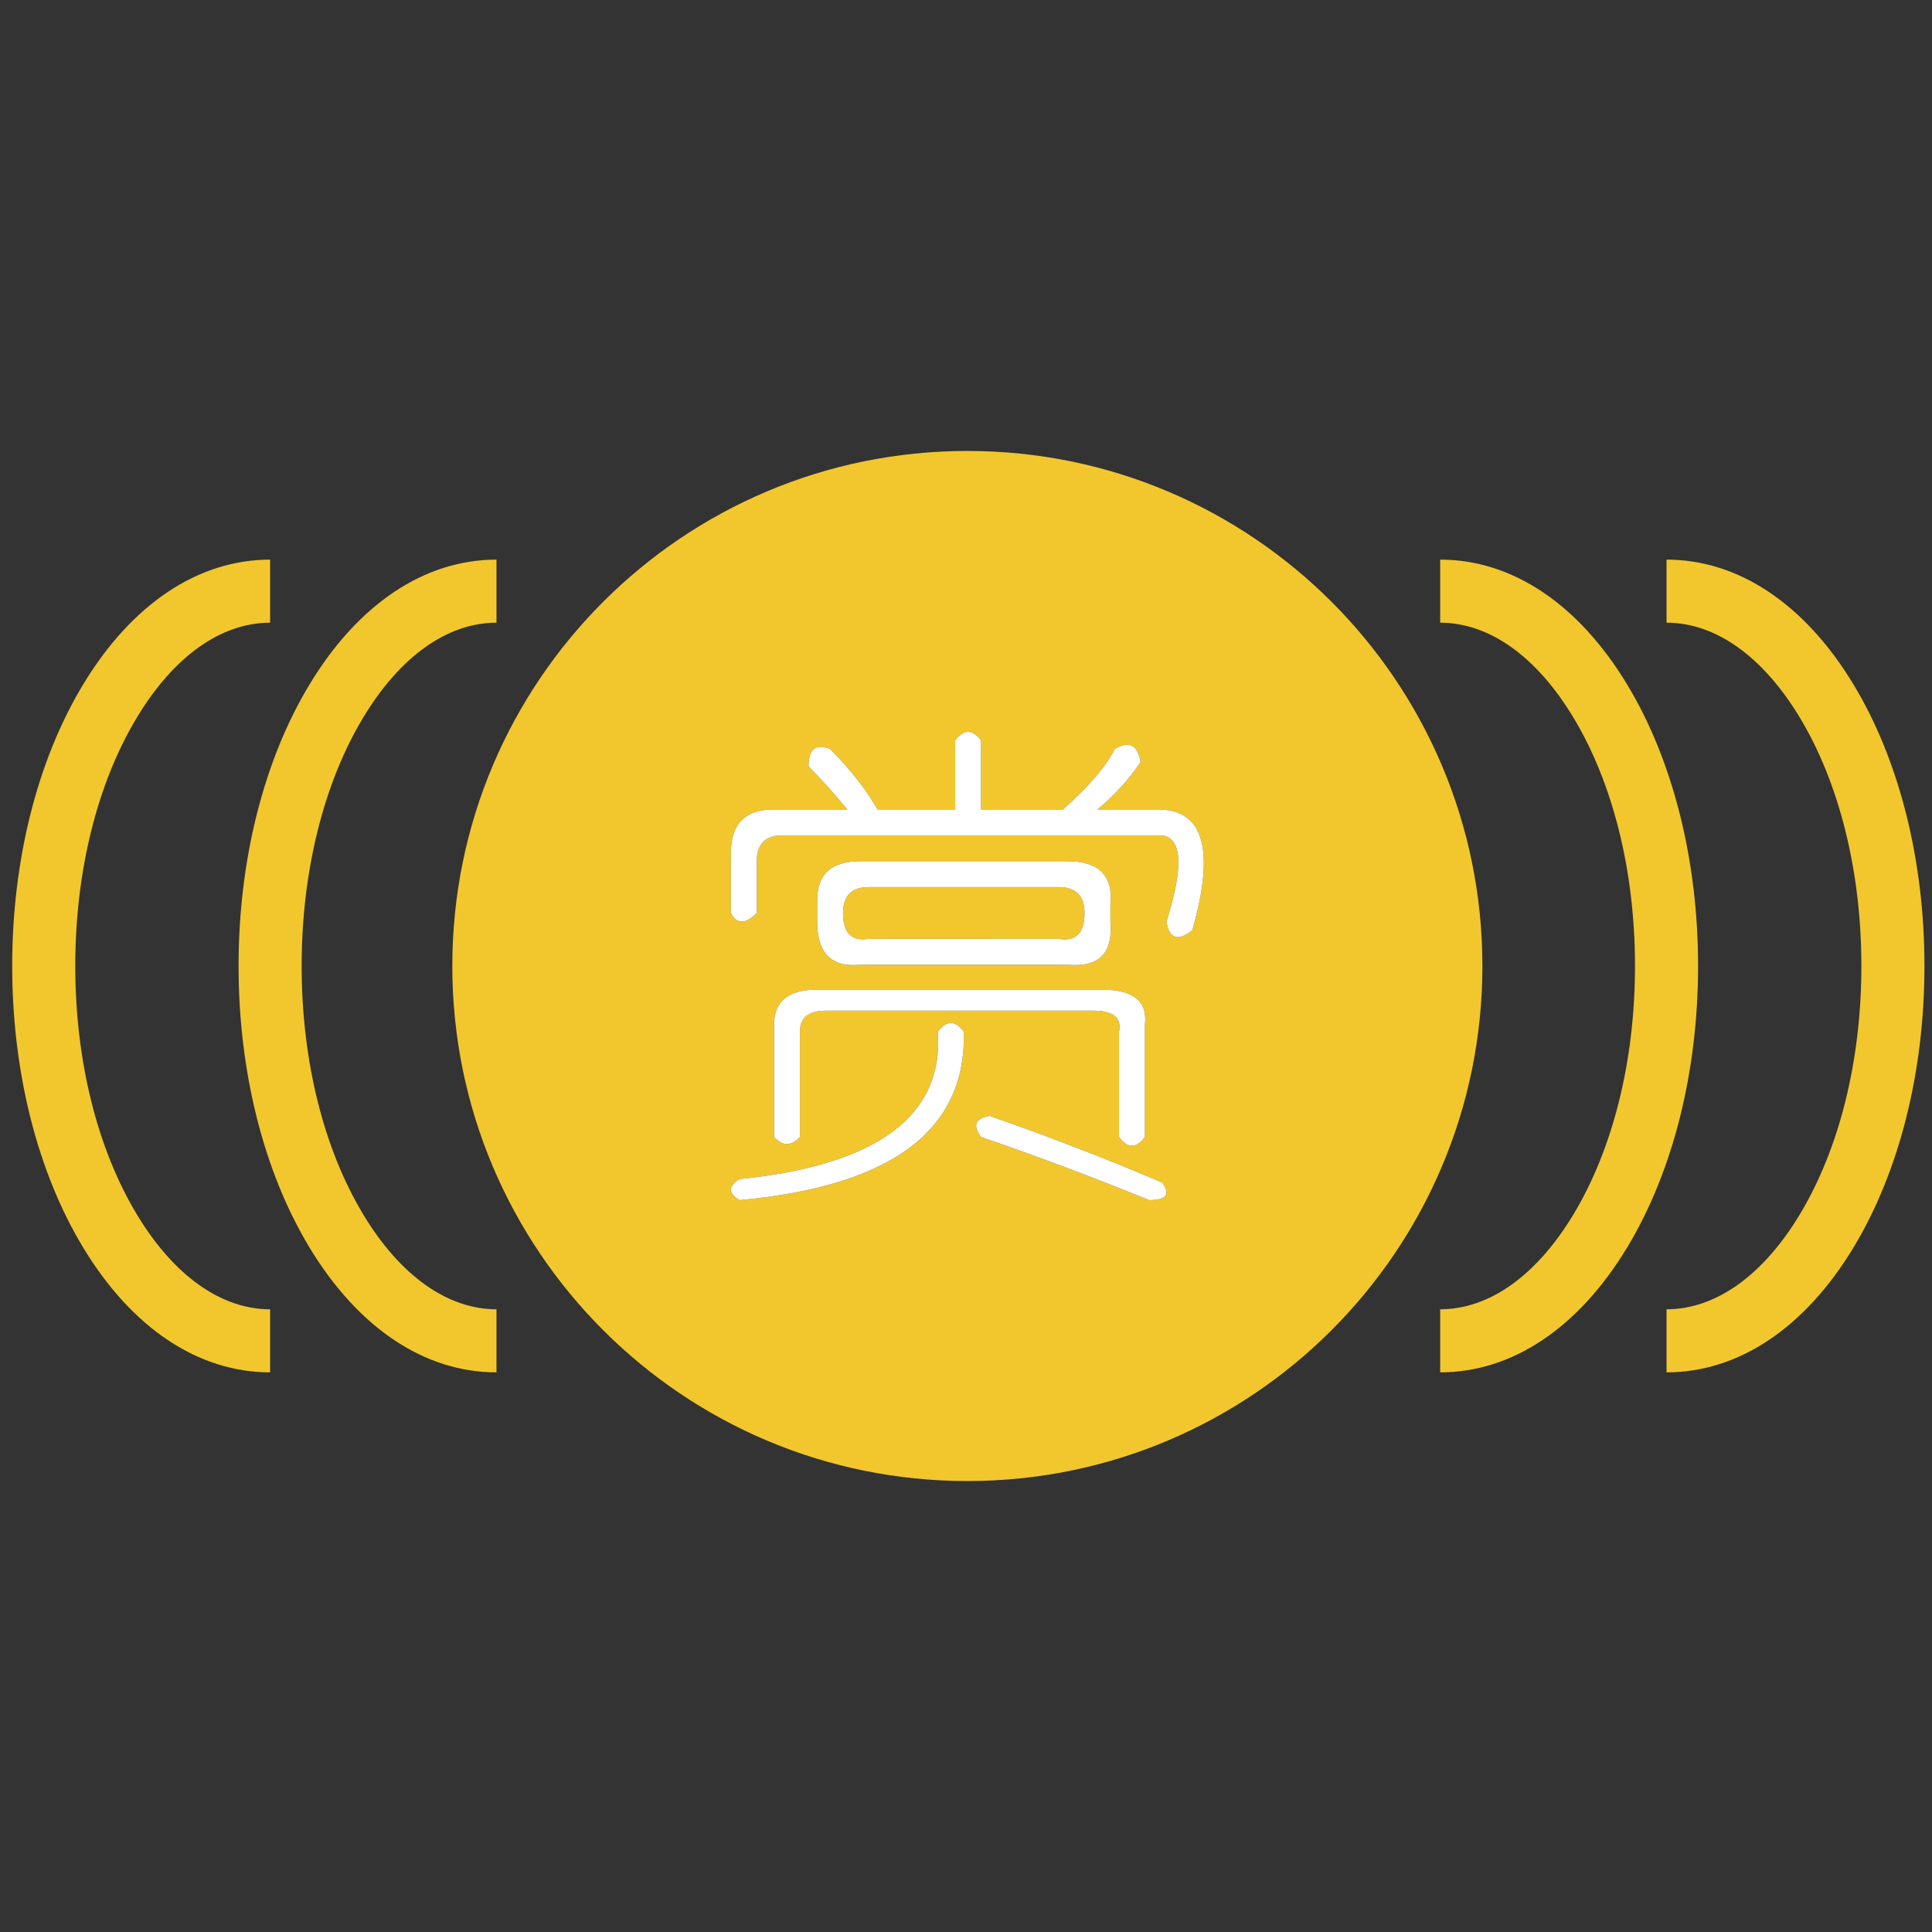<?xml version="1.0" standalone="no"?><!DOCTYPE svg PUBLIC "-//W3C//DTD SVG 1.1//EN" "http://www.w3.org/Graphics/SVG/1.1/DTD/svg11.dtd"><svg t="1528385827703" class="icon" style="" viewBox="0 0 1024 1024" version="1.1" xmlns="http://www.w3.org/2000/svg" p-id="8239" xmlns:xlink="http://www.w3.org/1999/xlink" width="128" height="128"><rect x="0" y="0" width="1024" height="1024" fill="#333333" stroke="none"/><defs><style type="text/css"></style></defs><path d="M561.106 470.174H460.537c-9.139 0-13.708 4.57-13.708 13.708 0 10.678 4.569 15.247 13.708 13.714h100.569c9.138 1.533 13.714-3.037 13.714-13.714 0-9.138-4.576-13.708-13.714-13.708z" fill="#F2C72D" p-id="8240"></path><path d="M512.726 239.015c-150.767 0-272.989 122.221-272.989 272.984 0 150.759 122.222 272.987 272.989 272.987 150.758 0 272.98-122.229 272.98-272.987 0-150.763-122.223-272.984-272.98-272.984zM391.972 636.092c-6.102-3.714-6.102-7.43 0-11.158 73.141-7.429 108.175-33.474 105.139-78.105 4.568-6.186 9.146-6.186 13.714 0 1.518 52.074-38.106 81.833-118.853 89.263z m45.719-100.407c-9.145 0-13.722 3.715-13.722 11.144v55.79c-4.562 4.958-9.138 4.958-13.714 0v-59.505c0-12.386 7.62-18.587 22.86-18.587h150.851c16.745 0 24.378 6.201 22.853 18.587v59.505c-4.575 6.2-9.146 6.2-13.715 0v-55.79c1.52-7.429-3.05-11.144-13.714-11.144H437.691z m127.985-24.375H455.975c-15.254 1.537-22.86-6.087-22.86-22.853v-11.433c0-13.708 7.606-20.572 22.86-20.572h109.701c16.75 0 24.378 7.627 22.852 22.86v9.145c1.526 16.766-6.102 24.39-22.852 22.853zM609.1 636.092c-30.473-12.4-60.183-23.56-89.136-33.474-4.569-6.187-3.045-9.915 4.575-11.158 31.998 11.158 62.464 22.938 91.418 35.338 4.575 6.201 2.288 9.294-6.857 9.294z m22.859-143.065c-7.62 6.102-12.189 4.569-13.714-4.57 9.138-28.947 8.383-44.18-2.288-45.712H414.832c-9.145 0-13.714 4.569-13.714 13.708v27.429c-6.102 6.109-10.678 6.109-13.715 0v-31.991c0-15.233 7.613-22.859 22.853-22.859h38.862c-7.627-9.146-14.484-16.751-20.571-22.856 0-9.142 3.799-12.182 11.426-9.142 10.664 10.674 19.039 21.341 25.141 31.998h41.144v-36.567c4.568-6.087 9.138-6.087 13.707 0v36.567h43.432c13.706-12.182 22.852-22.856 27.421-31.998 7.613-4.569 12.182-2.284 13.714 6.854-6.101 9.149-13.714 17.531-22.853 25.145h31.998c24.377-0.002 30.465 21.332 18.282 63.994z" fill="#F2C72D" p-id="8241"></path><path d="M192.616 643.84c-21.11-34.953-32.736-81.775-32.736-131.841 0-50.065 11.626-96.888 32.736-131.842 19.518-32.316 44.566-50.114 70.532-50.114v-33.43c-38.13 0-73.342 23.532-99.148 66.262-24.214 40.094-37.55 93.054-37.55 149.124 0 56.071 13.336 109.03 37.55 149.124 25.806 42.729 61.018 66.259 99.148 66.259v-33.431c-25.966 0-51.015-17.797-70.532-50.111z" fill="#F2C72D" p-id="8242"></path><path d="M72.633 643.84c-21.11-34.953-32.736-81.775-32.736-131.841 0-50.065 11.626-96.888 32.736-131.842 19.517-32.316 44.565-50.114 70.531-50.114v-33.43c-38.13 0-73.342 23.532-99.148 66.262-24.214 40.094-37.55 93.054-37.55 149.124 0 56.071 13.335 109.03 37.55 149.124 25.806 42.729 61.018 66.259 99.148 66.259v-33.431c-25.965 0-51.014-17.797-70.531-50.111zM862.467 362.875c-25.806-42.73-61.018-66.262-99.148-66.262v33.43c25.967 0 51.016 17.797 70.531 50.114 21.111 34.954 32.736 81.776 32.736 131.842s-11.625 96.888-32.734 131.841c-19.518 32.314-44.566 50.111-70.533 50.111v33.431c38.131 0 73.343-23.53 99.148-66.259 24.215-40.093 37.55-93.053 37.55-149.124 0-56.07-13.335-109.03-37.55-149.124z" fill="#F2C72D" p-id="8243"></path><path d="M982.449 362.875c-25.806-42.73-61.018-66.262-99.148-66.262v33.43c25.967 0 51.016 17.798 70.533 50.114 21.11 34.954 32.735 81.776 32.735 131.842s-11.625 96.888-32.735 131.841c-19.518 32.314-44.566 50.111-70.533 50.111v33.431c38.131 0 73.343-23.53 99.148-66.259C1006.665 621.03 1020 568.07 1020 511.999c0-56.07-13.335-109.03-37.551-149.124z" fill="#F2C72D" p-id="8244"></path><path d="M613.676 429.031h-31.998c9.139-7.613 16.752-15.996 22.853-25.145-1.532-9.138-6.101-11.422-13.714-6.854-4.569 9.142-13.715 19.816-27.421 31.998h-43.432v-36.567c-4.569-6.087-9.139-6.087-13.707 0v36.567h-41.144c-6.102-10.657-14.477-21.324-25.141-31.998-7.626-3.04-11.426 0-11.426 9.142 6.087 6.105 12.944 13.71 20.571 22.856h-38.862c-15.239 0-22.853 7.626-22.853 22.859v31.991c3.037 6.109 7.613 6.109 13.715 0v-27.429c0-9.138 4.569-13.708 13.714-13.708h201.125c10.671 1.532 11.426 16.765 2.288 45.712 1.524 9.139 6.094 10.671 13.714 4.57 12.184-42.66 6.096-63.994-18.282-63.994zM497.111 546.828c3.036 44.632-31.998 70.677-105.139 78.105-6.102 3.729-6.102 7.444 0 11.158 80.747-7.43 120.371-37.188 118.853-89.264-4.568-6.184-9.145-6.184-13.714 0.001zM524.539 591.46c-7.62 1.243-9.145 4.972-4.575 11.158 28.953 9.914 58.663 21.073 89.136 33.474 9.146 0 11.433-3.093 6.857-9.294-28.954-12.401-59.42-24.18-91.418-35.338z" fill="#FFFFFF" p-id="8245"></path><path d="M593.104 546.828v55.79c4.569 6.2 9.14 6.2 13.715 0v-59.505c1.525-12.386-6.107-18.587-22.853-18.587H433.115c-15.24 0-22.86 6.201-22.86 18.587v59.505c4.576 4.958 9.153 4.958 13.714 0v-55.79c0-7.429 4.577-11.144 13.722-11.144H579.39c10.664 0.001 15.233 3.715 13.714 11.144zM565.676 456.453H455.975c-15.254 0-22.86 6.864-22.86 20.572v11.433c0 16.766 7.606 24.39 22.86 22.853h109.701c16.75 1.537 24.378-6.087 22.852-22.853v-9.145c1.526-15.233-6.102-22.86-22.852-22.86z m-4.57 41.143H460.537c-9.139 1.533-13.708-3.037-13.708-13.714 0-9.138 4.569-13.708 13.708-13.708h100.569c9.138 0 13.714 4.57 13.714 13.708 0 10.677-4.576 15.246-13.714 13.714z" fill="#FFFFFF" p-id="8246"></path></svg>